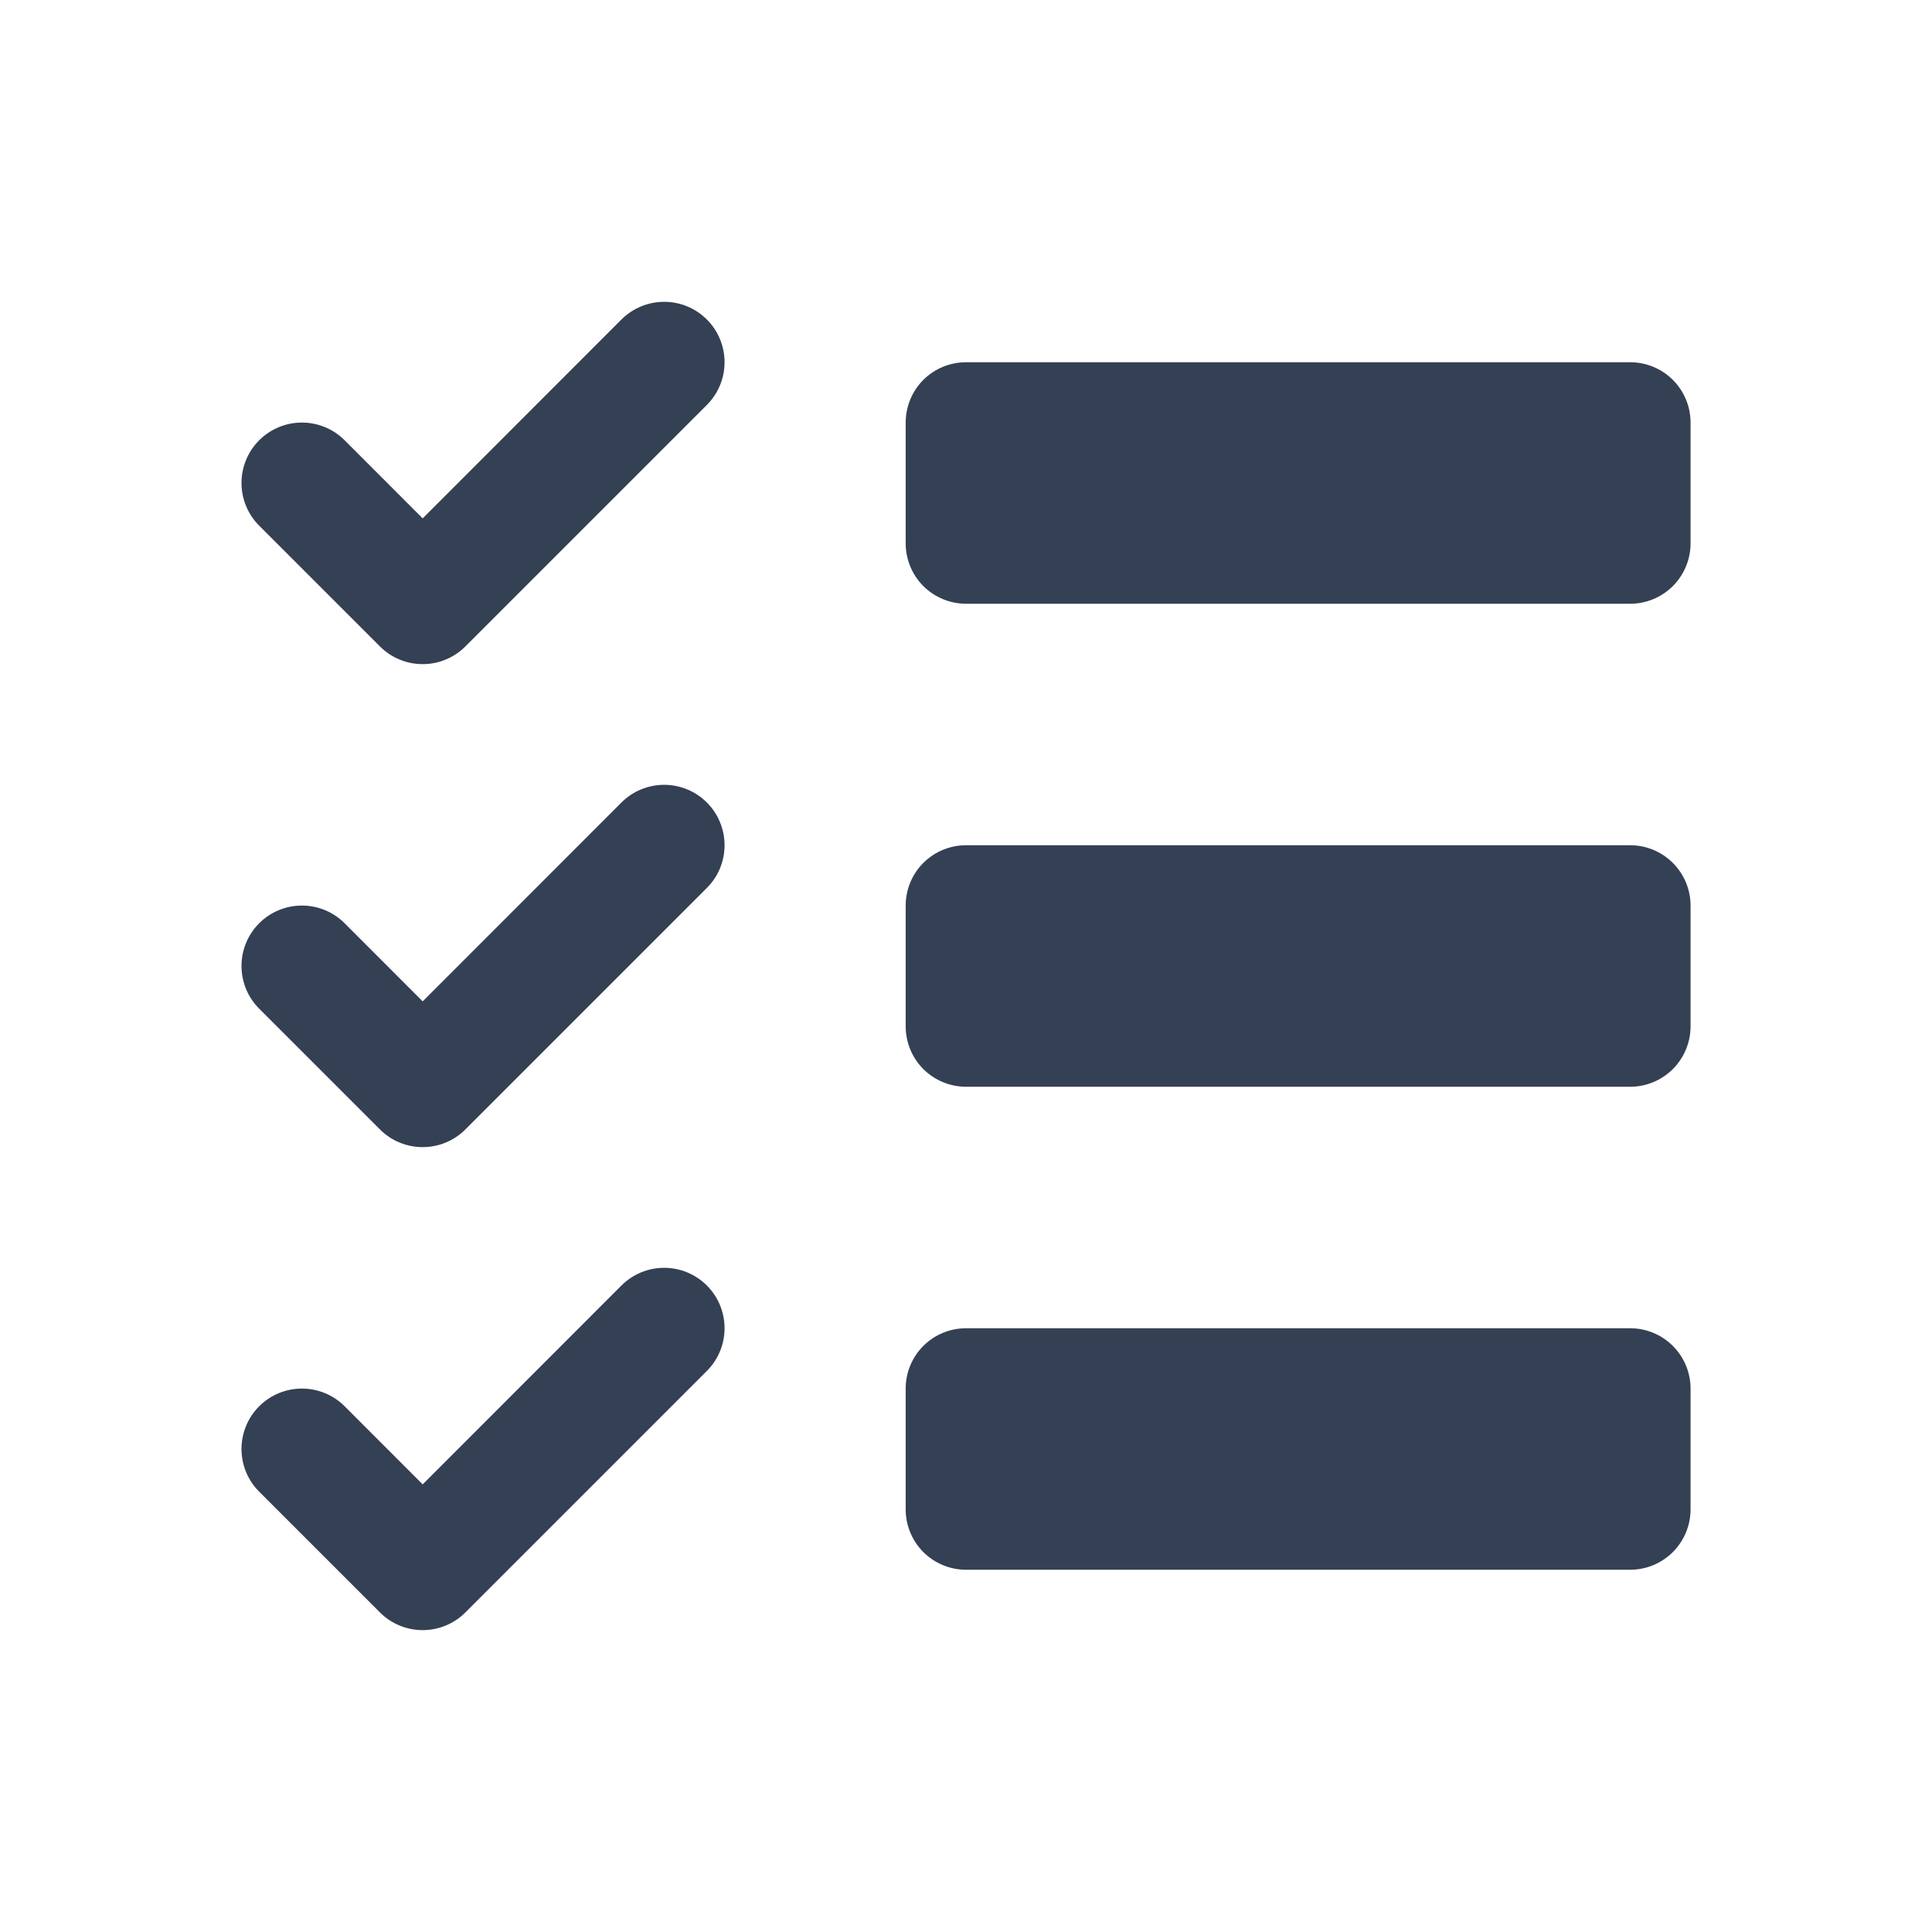 <svg width="32" height="32" viewBox="0 0 32 32" fill="none" xmlns="http://www.w3.org/2000/svg">
<path d="M11.708 13.292C11.801 13.385 11.875 13.495 11.925 13.617C11.975 13.738 12.001 13.868 12.001 14C12.001 14.131 11.975 14.261 11.925 14.383C11.875 14.504 11.801 14.614 11.708 14.707L7.708 18.707C7.615 18.8 7.505 18.874 7.383 18.924C7.262 18.974 7.132 19 7.001 19C6.869 19 6.739 18.974 6.618 18.924C6.496 18.874 6.386 18.8 6.293 18.707L4.293 16.707C4.2 16.614 4.126 16.504 4.076 16.383C4.026 16.261 4 16.131 4 16C4 15.734 4.105 15.48 4.293 15.292C4.481 15.104 4.735 14.999 5.001 14.999C5.266 14.999 5.52 15.104 5.708 15.292L7.001 16.586L10.293 13.292C10.386 13.199 10.496 13.125 10.618 13.075C10.739 13.025 10.869 12.999 11.001 12.999C11.132 12.999 11.262 13.025 11.383 13.075C11.505 13.125 11.615 13.199 11.708 13.292ZM10.293 5.292L7.001 8.586L5.708 7.292C5.52 7.104 5.266 6.999 5.001 6.999C4.735 6.999 4.481 7.104 4.293 7.292C4.105 7.48 4 7.734 4 8C4 8.265 4.105 8.519 4.293 8.707L6.293 10.707C6.386 10.8 6.496 10.874 6.618 10.924C6.739 10.975 6.869 11 7.001 11C7.132 11 7.262 10.975 7.383 10.924C7.505 10.874 7.615 10.8 7.708 10.707L11.708 6.707C11.896 6.519 12.001 6.265 12.001 6C12.001 5.734 11.896 5.48 11.708 5.292C11.52 5.104 11.266 4.999 11.001 4.999C10.735 4.999 10.481 5.104 10.293 5.292ZM10.293 21.292L7.001 24.586L5.708 23.292C5.615 23.199 5.505 23.125 5.383 23.075C5.262 23.025 5.132 22.999 5.001 22.999C4.869 22.999 4.739 23.025 4.618 23.075C4.496 23.125 4.386 23.199 4.293 23.292C4.2 23.385 4.126 23.495 4.076 23.617C4.026 23.738 4 23.868 4 24C4 24.131 4.026 24.261 4.076 24.383C4.126 24.504 4.2 24.614 4.293 24.707L6.293 26.707C6.386 26.8 6.496 26.874 6.618 26.924C6.739 26.974 6.869 27 7.001 27C7.132 27 7.262 26.974 7.383 26.924C7.505 26.874 7.615 26.8 7.708 26.707L11.708 22.707C11.896 22.519 12.001 22.265 12.001 22C12.001 21.734 11.896 21.48 11.708 21.292C11.52 21.104 11.266 20.999 11.001 20.999C10.735 20.999 10.481 21.104 10.293 21.292ZM27.001 6H16.001C15.735 6 15.481 6.105 15.293 6.292C15.106 6.48 15.001 6.734 15.001 7V9C15.001 9.265 15.106 9.519 15.293 9.707C15.481 9.894 15.735 10 16.001 10H27.001C27.266 10 27.52 9.894 27.708 9.707C27.895 9.519 28.001 9.265 28.001 9V7C28.001 6.734 27.895 6.48 27.708 6.292C27.52 6.105 27.266 6 27.001 6ZM27.001 22H16.001C15.735 22 15.481 22.105 15.293 22.293C15.106 22.48 15.001 22.734 15.001 23V25C15.001 25.265 15.106 25.519 15.293 25.707C15.481 25.894 15.735 26 16.001 26H27.001C27.266 26 27.52 25.894 27.708 25.707C27.895 25.519 28.001 25.265 28.001 25V23C28.001 22.734 27.895 22.48 27.708 22.293C27.52 22.105 27.266 22 27.001 22ZM27.001 14H16.001C15.735 14 15.481 14.105 15.293 14.293C15.106 14.48 15.001 14.734 15.001 15V17C15.001 17.265 15.106 17.519 15.293 17.707C15.481 17.894 15.735 18 16.001 18H27.001C27.266 18 27.52 17.894 27.708 17.707C27.895 17.519 28.001 17.265 28.001 17V15C28.001 14.734 27.895 14.48 27.708 14.293C27.52 14.105 27.266 14 27.001 14Z" fill="#344054"/>
</svg>

